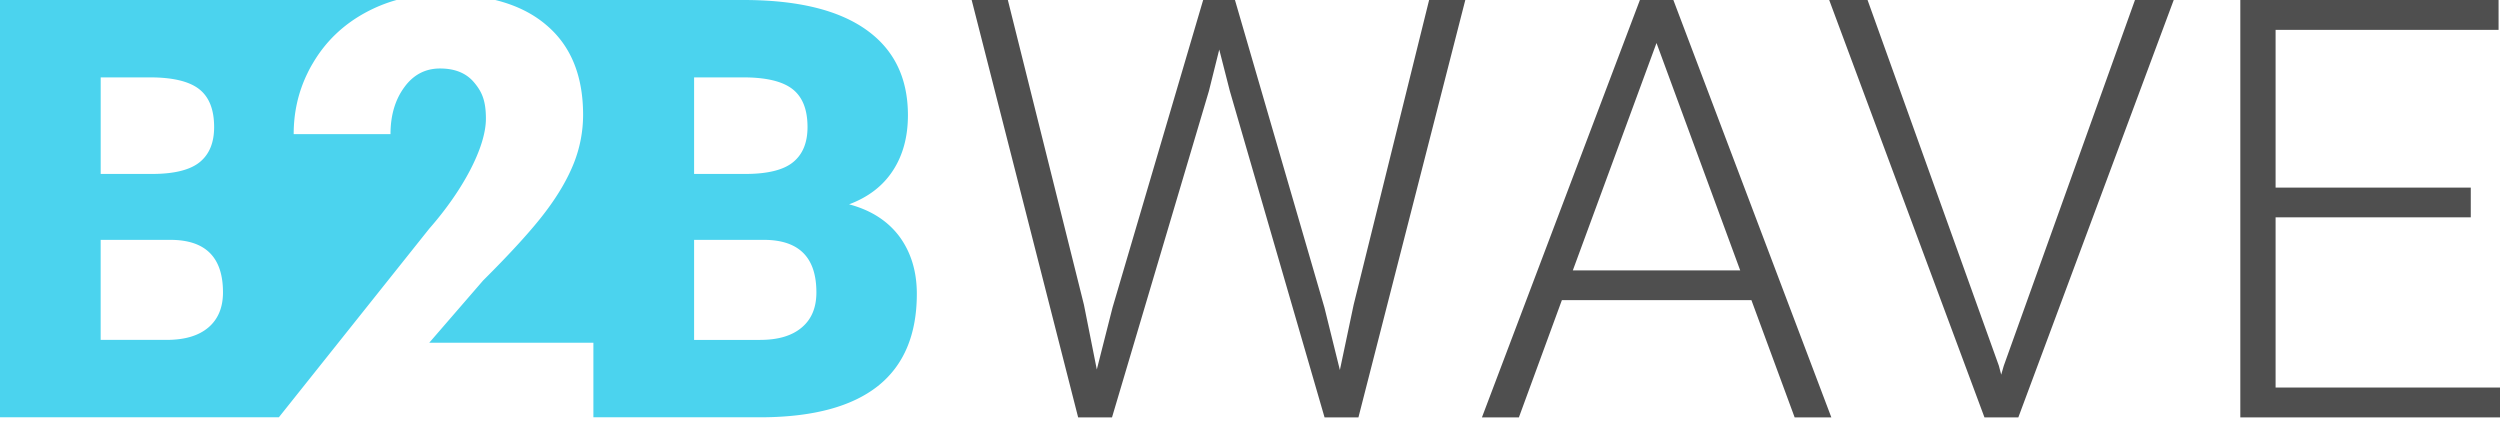 <?xml version="1.0" ?>
<svg xmlns="http://www.w3.org/2000/svg" fill="none" viewBox="0 0 174 30">
	<path fill="#4F4F4F" fill-rule="evenodd" d="m76.338 25.718-.896-4.507L70.146 0h-2.518l7.411 29.05h2.357l6.747-22.724.717-2.877.735 2.877 6.595 22.725h2.357L101.985 0h-2.518l-5.251 21.202-.96 4.552-1.075-4.346L85.953 0H83.74l-6.308 21.408-1.094 4.31Zm32.369-4.83h13.191l3.01 8.163h2.554L116.467.002h-2.33l-10.995 29.05h2.572l2.993-8.163Zm12.411-2.07h-11.649l5.824-15.825 5.825 15.825Zm18.004 6.64.162.618.179-.618L148.594 0h2.697l-10.816 29.052h-2.356L127.312 0h2.67l9.14 25.458Zm19.259-10.332h13.585v-2.07h-13.585V2.08h15.52V0h-17.975v29.051H174v-2.078h-15.619V15.126Z" clip-rule="evenodd"/>
	<path fill="#4BD3EE" fill-rule="evenodd" d="M33.819 8.262c0 2.007-1.64 5.036-3.943 7.653L19.409 29.043H0V0h27.6c-.744.206-1.443.493-2.115.851-1.586.852-2.823 2.034-3.71 3.549a7.907 7.907 0 0 0-.385.717c-.636 1.308-.95 2.715-.95 4.22h6.739c0-1.308.322-2.392.958-3.261.637-.879 1.47-1.309 2.491-1.309 1.04 0 1.829.323 2.375.977.547.654.816 1.272.816 2.518Zm-23.38-2.876H7.008v6.72h3.648c1.532-.009 2.616-.296 3.27-.842.654-.547.977-1.353.977-2.42 0-1.227-.35-2.105-1.057-2.652-.7-.538-1.837-.806-3.405-.806Zm1.156 18.27c1.264 0 2.232-.286 2.913-.868.672-.574 1.012-1.39 1.012-2.438 0-2.428-1.2-3.638-3.61-3.656H7.006v6.963h4.588Zm47.502-9.435c1.515.403 2.68 1.147 3.495 2.231.807 1.094 1.219 2.429 1.219 3.997 0 2.84-.905 4.982-2.706 6.416-1.801 1.425-4.472 2.15-8.011 2.178H41.3v-5.189H29.876l3.745-4.328c1.999-1.99 3.441-3.584 4.338-4.776.905-1.192 1.559-2.33 1.989-3.414a9.151 9.151 0 0 0 .636-3.343c0-2.706-.842-4.794-2.545-6.237C37.08.932 35.89.35 34.473 0H51.74c3.736 0 6.577.681 8.522 2.052 1.953 1.371 2.93 3.36 2.93 5.968 0 1.497-.35 2.787-1.04 3.844-.69 1.067-1.711 1.855-3.056 2.357Zm-7.356-8.835h-3.432v6.72h3.647c1.532-.009 2.625-.295 3.27-.842.655-.547.977-1.353.977-2.42 0-1.227-.35-2.105-1.057-2.652-.7-.538-1.837-.806-3.405-.806Zm1.156 18.271c1.263 0 2.23-.287 2.912-.87.68-.573 1.012-1.388 1.012-2.437 0-2.428-1.2-3.638-3.61-3.656h-4.902v6.963h4.588Z" clip-rule="evenodd"/>
</svg>